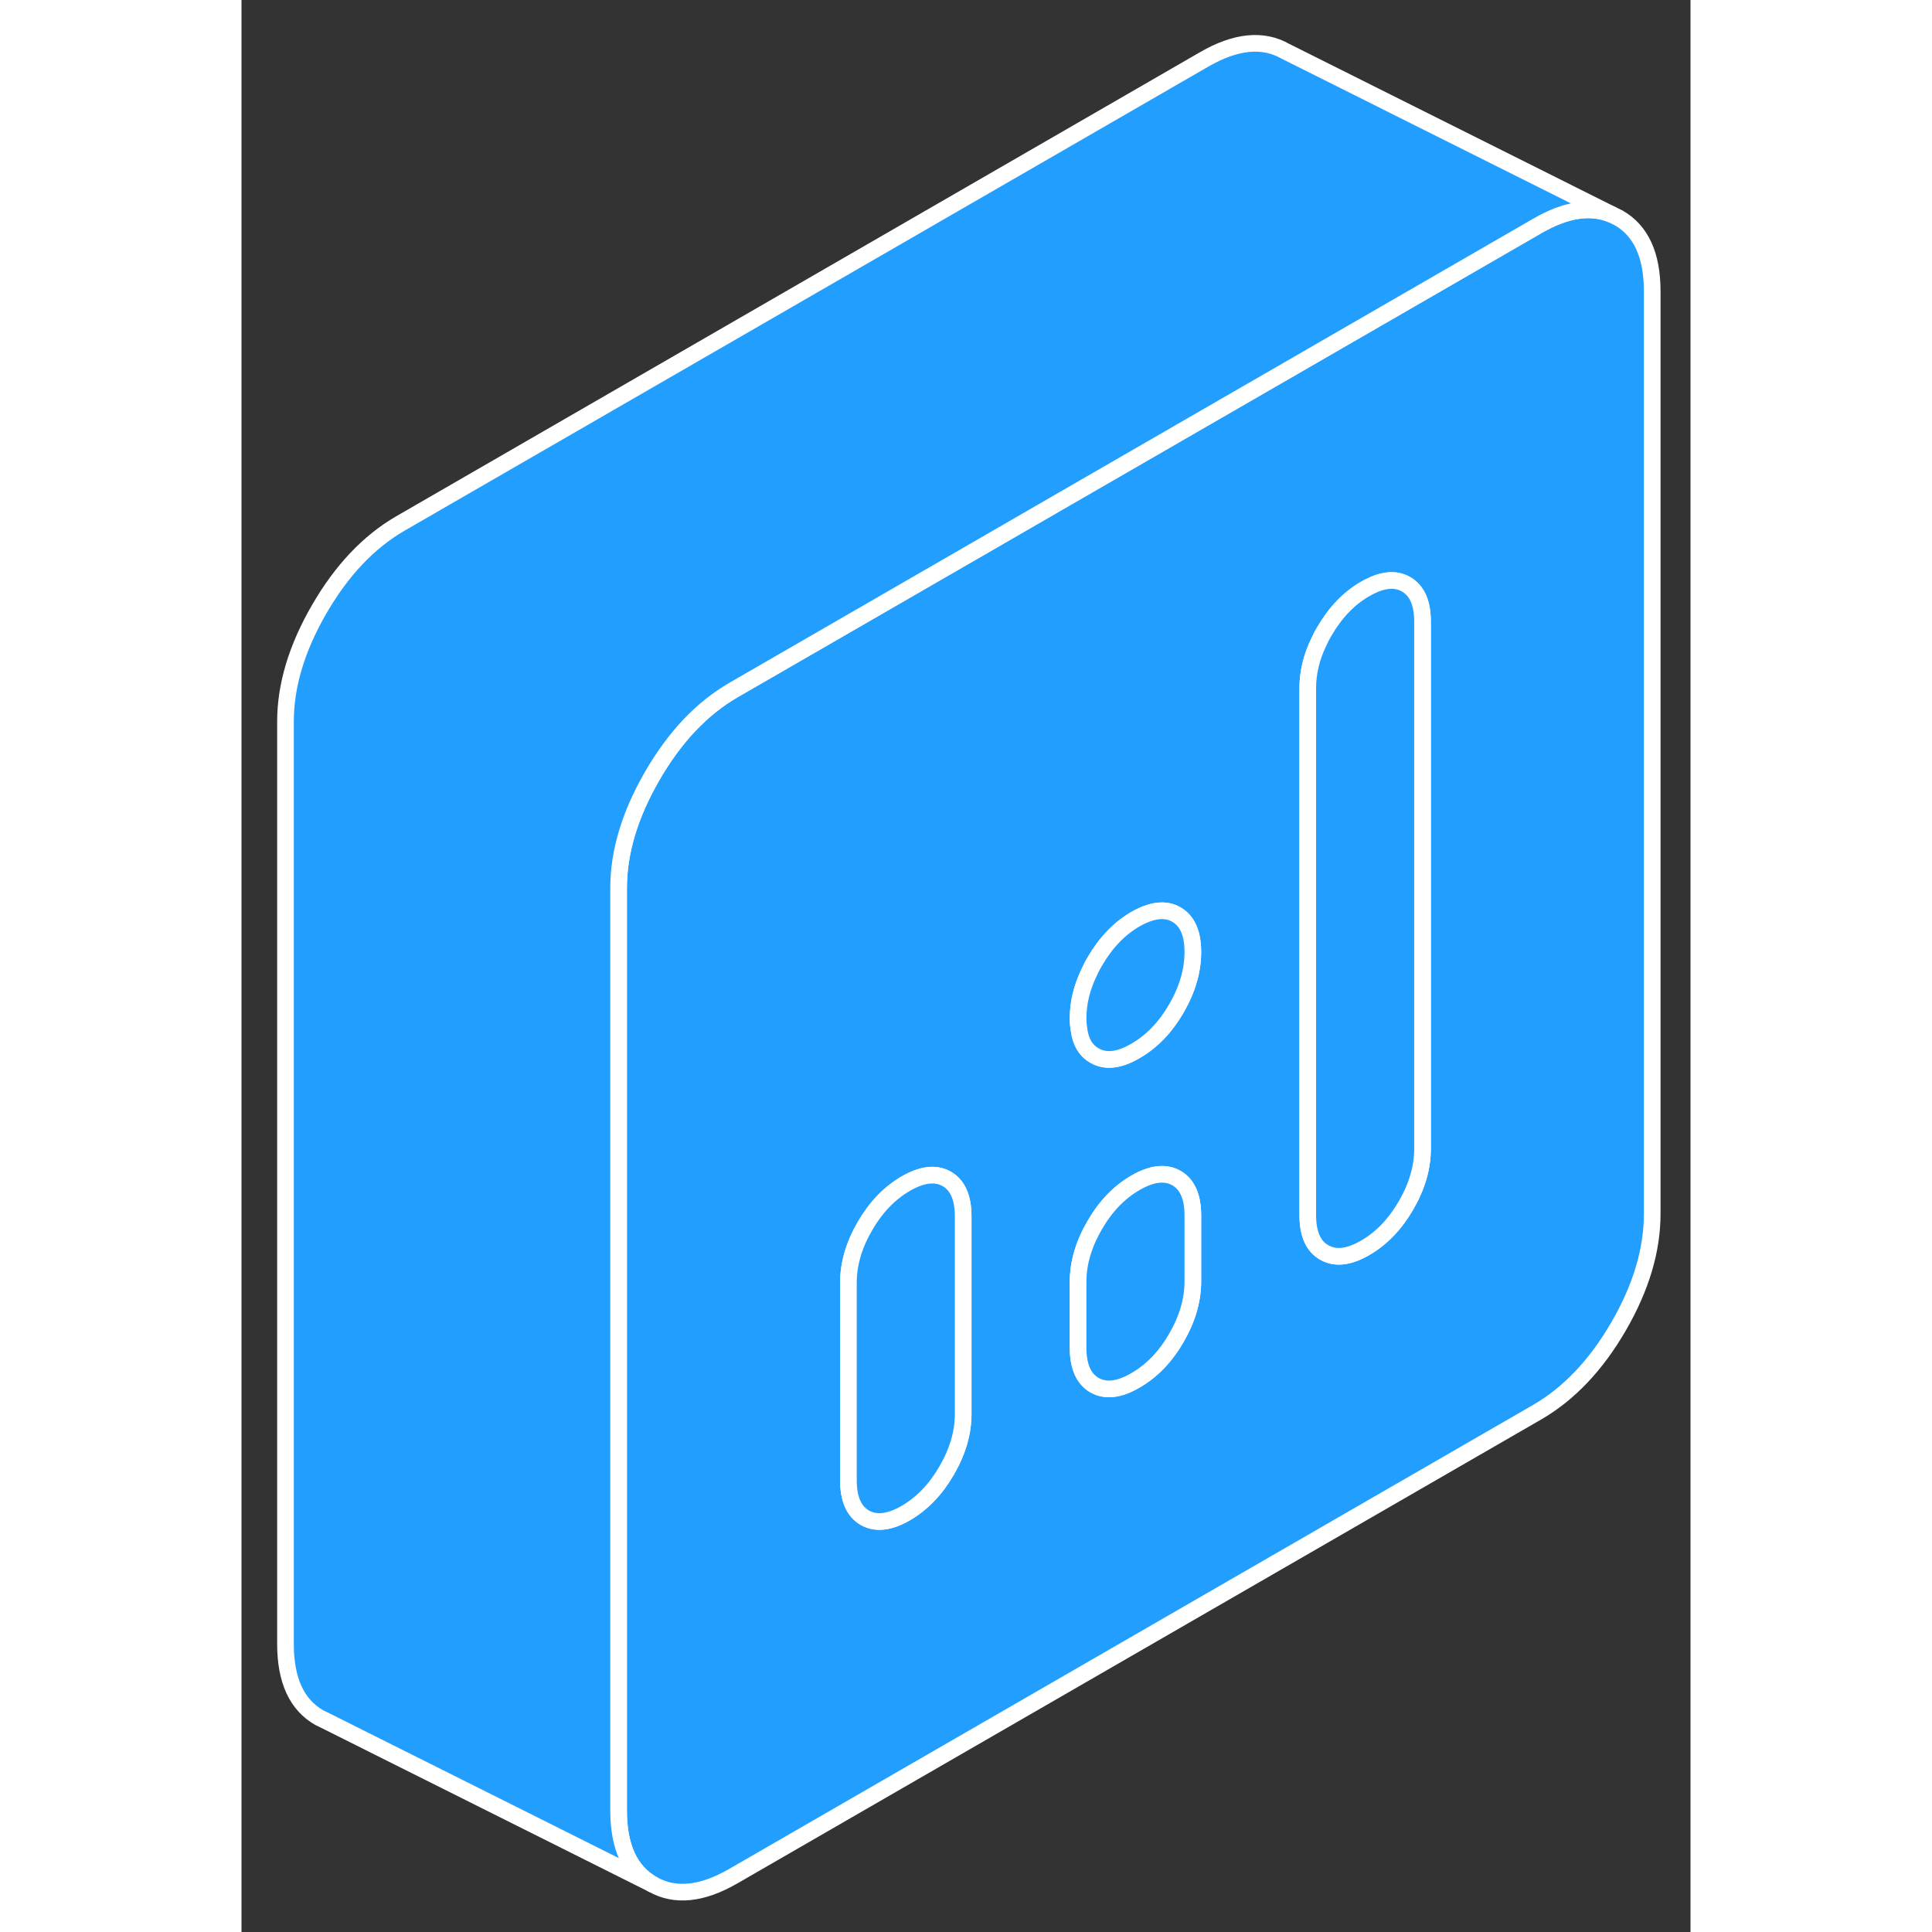 <svg width="48" height="48" viewBox="0 0 87 116" fill="#229EFF" xmlns="http://www.w3.org/2000/svg" stroke-width="1px" stroke-linecap="round" stroke-linejoin="round"><rect x="0" y="0" width="87" height="116" fill="#333333" stroke="none"/><path d="M82.681 13.08L82.251 12.87C80.991 12.35 79.501 12.58 77.811 13.56L64.701 21.13L50.911 29.09L44.021 33.07L29.541 41.43C27.641 42.53 26.021 44.24 24.671 46.57C23.321 48.9 22.641 51.15 22.641 53.32V108.71C22.641 110.89 23.321 112.36 24.671 113.13C26.021 113.9 27.641 113.74 29.541 112.64L77.811 84.78C79.701 83.68 81.331 81.97 82.681 79.64C84.031 77.31 84.701 75.06 84.701 72.88V17.49C84.701 15.32 84.031 13.85 82.681 13.08ZM43.331 84.9C43.331 86.02 43.001 87.15 42.341 88.29C41.681 89.43 40.861 90.28 39.881 90.85C38.911 91.41 38.091 91.5 37.431 91.13C36.771 90.75 36.441 90 36.441 88.88V77.01C36.441 75.89 36.771 74.76 37.431 73.62C38.091 72.48 38.911 71.63 39.881 71.07C40.861 70.5 41.681 70.41 42.341 70.78C43.001 71.16 43.331 71.91 43.331 73.03V84.9ZM57.121 76.94C57.121 78.06 56.791 79.19 56.131 80.33C55.471 81.47 54.651 82.32 53.671 82.88C52.701 83.45 51.881 83.54 51.221 83.17C50.561 82.79 50.231 82.04 50.231 80.92V76.96C50.231 75.84 50.561 74.71 51.221 73.57C51.881 72.43 52.701 71.58 53.671 71.02C54.651 70.45 55.471 70.36 56.131 70.73C56.791 71.11 57.121 71.86 57.121 72.98V76.94ZM56.131 60.55C55.471 61.69 54.651 62.54 53.671 63.1C52.701 63.67 51.881 63.76 51.221 63.38C50.671 63.07 50.351 62.51 50.271 61.69C50.241 61.52 50.231 61.33 50.231 61.14C50.231 60.22 50.451 59.29 50.911 58.35C51.001 58.15 51.101 57.95 51.221 57.75C51.881 56.61 52.701 55.75 53.671 55.19C54.651 54.63 55.471 54.53 56.131 54.91C56.791 55.29 57.121 56.04 57.121 57.16C57.121 58.28 56.791 59.41 56.131 60.55ZM70.911 68.98C70.911 70.1 70.581 71.23 69.921 72.37C69.261 73.51 68.441 74.36 67.471 74.92C66.491 75.49 65.671 75.58 65.011 75.2C64.351 74.83 64.021 74.08 64.021 72.96V41.31C64.021 40.39 64.241 39.45 64.701 38.51C64.791 38.31 64.891 38.12 65.011 37.92C65.671 36.78 66.491 35.92 67.471 35.36C68.441 34.8 69.261 34.7 69.921 35.08C70.581 35.46 70.911 36.2 70.911 37.33V68.98Z" stroke="white" stroke-linejoin="round"/><path d="M70.91 37.33V68.98C70.91 70.1 70.581 71.23 69.921 72.37C69.26 73.51 68.441 74.36 67.471 74.92C66.49 75.49 65.671 75.58 65.01 75.2C64.35 74.83 64.02 74.08 64.02 72.96V41.31C64.02 40.39 64.24 39.45 64.701 38.51C64.79 38.31 64.891 38.12 65.01 37.92C65.671 36.78 66.49 35.92 67.471 35.36C68.441 34.8 69.26 34.7 69.921 35.08C70.581 35.46 70.91 36.2 70.91 37.33Z" stroke="white" stroke-linejoin="round"/><path d="M43.33 73.03V84.9C43.33 86.02 43.001 87.15 42.34 88.29C41.681 89.43 40.86 90.28 39.88 90.85C38.91 91.41 38.09 91.5 37.43 91.13C36.77 90.75 36.44 90 36.44 88.88V77.01C36.44 75.89 36.77 74.76 37.43 73.62C38.09 72.48 38.91 71.63 39.88 71.07C40.86 70.5 41.681 70.41 42.34 70.78C43.001 71.16 43.33 71.91 43.33 73.03Z" stroke="white" stroke-linejoin="round"/><path d="M57.12 72.98V76.94C57.12 78.06 56.791 79.19 56.13 80.33C55.471 81.47 54.651 82.32 53.67 82.88C52.7 83.45 51.88 83.54 51.221 83.17C50.56 82.79 50.23 82.04 50.23 80.92V76.96C50.23 75.84 50.56 74.71 51.221 73.57C51.88 72.43 52.7 71.58 53.67 71.02C54.651 70.45 55.471 70.36 56.13 70.73C56.791 71.11 57.12 71.86 57.12 72.98Z" stroke="white" stroke-linejoin="round"/><path d="M57.12 57.16C57.12 58.28 56.791 59.41 56.13 60.55C55.471 61.69 54.651 62.54 53.67 63.1C52.7 63.67 51.88 63.76 51.221 63.38C50.67 63.07 50.35 62.51 50.27 61.69C50.24 61.52 50.23 61.33 50.23 61.14C50.23 60.22 50.45 59.29 50.91 58.35C51.001 58.15 51.1 57.95 51.221 57.75C51.88 56.61 52.7 55.75 53.67 55.19C54.651 54.63 55.471 54.53 56.13 54.91C56.791 55.29 57.12 56.04 57.12 57.16Z" stroke="white" stroke-linejoin="round"/><path d="M82.251 12.87C80.991 12.35 79.501 12.58 77.811 13.56L64.701 21.13L50.911 29.09L44.021 33.07L29.541 41.43C27.641 42.53 26.021 44.24 24.671 46.57C23.321 48.9 22.641 51.15 22.641 53.32V108.71C22.641 110.89 23.321 112.36 24.671 113.13L5.101 103.34L4.671 103.13C3.321 102.36 2.641 100.89 2.641 98.71V43.32C2.641 41.15 3.321 38.9 4.671 36.57C6.021 34.24 7.641 32.53 9.541 31.43L57.811 3.56C59.701 2.47 61.331 2.31 62.681 3.08L82.251 12.87Z" stroke="white" stroke-linejoin="round"/></svg>